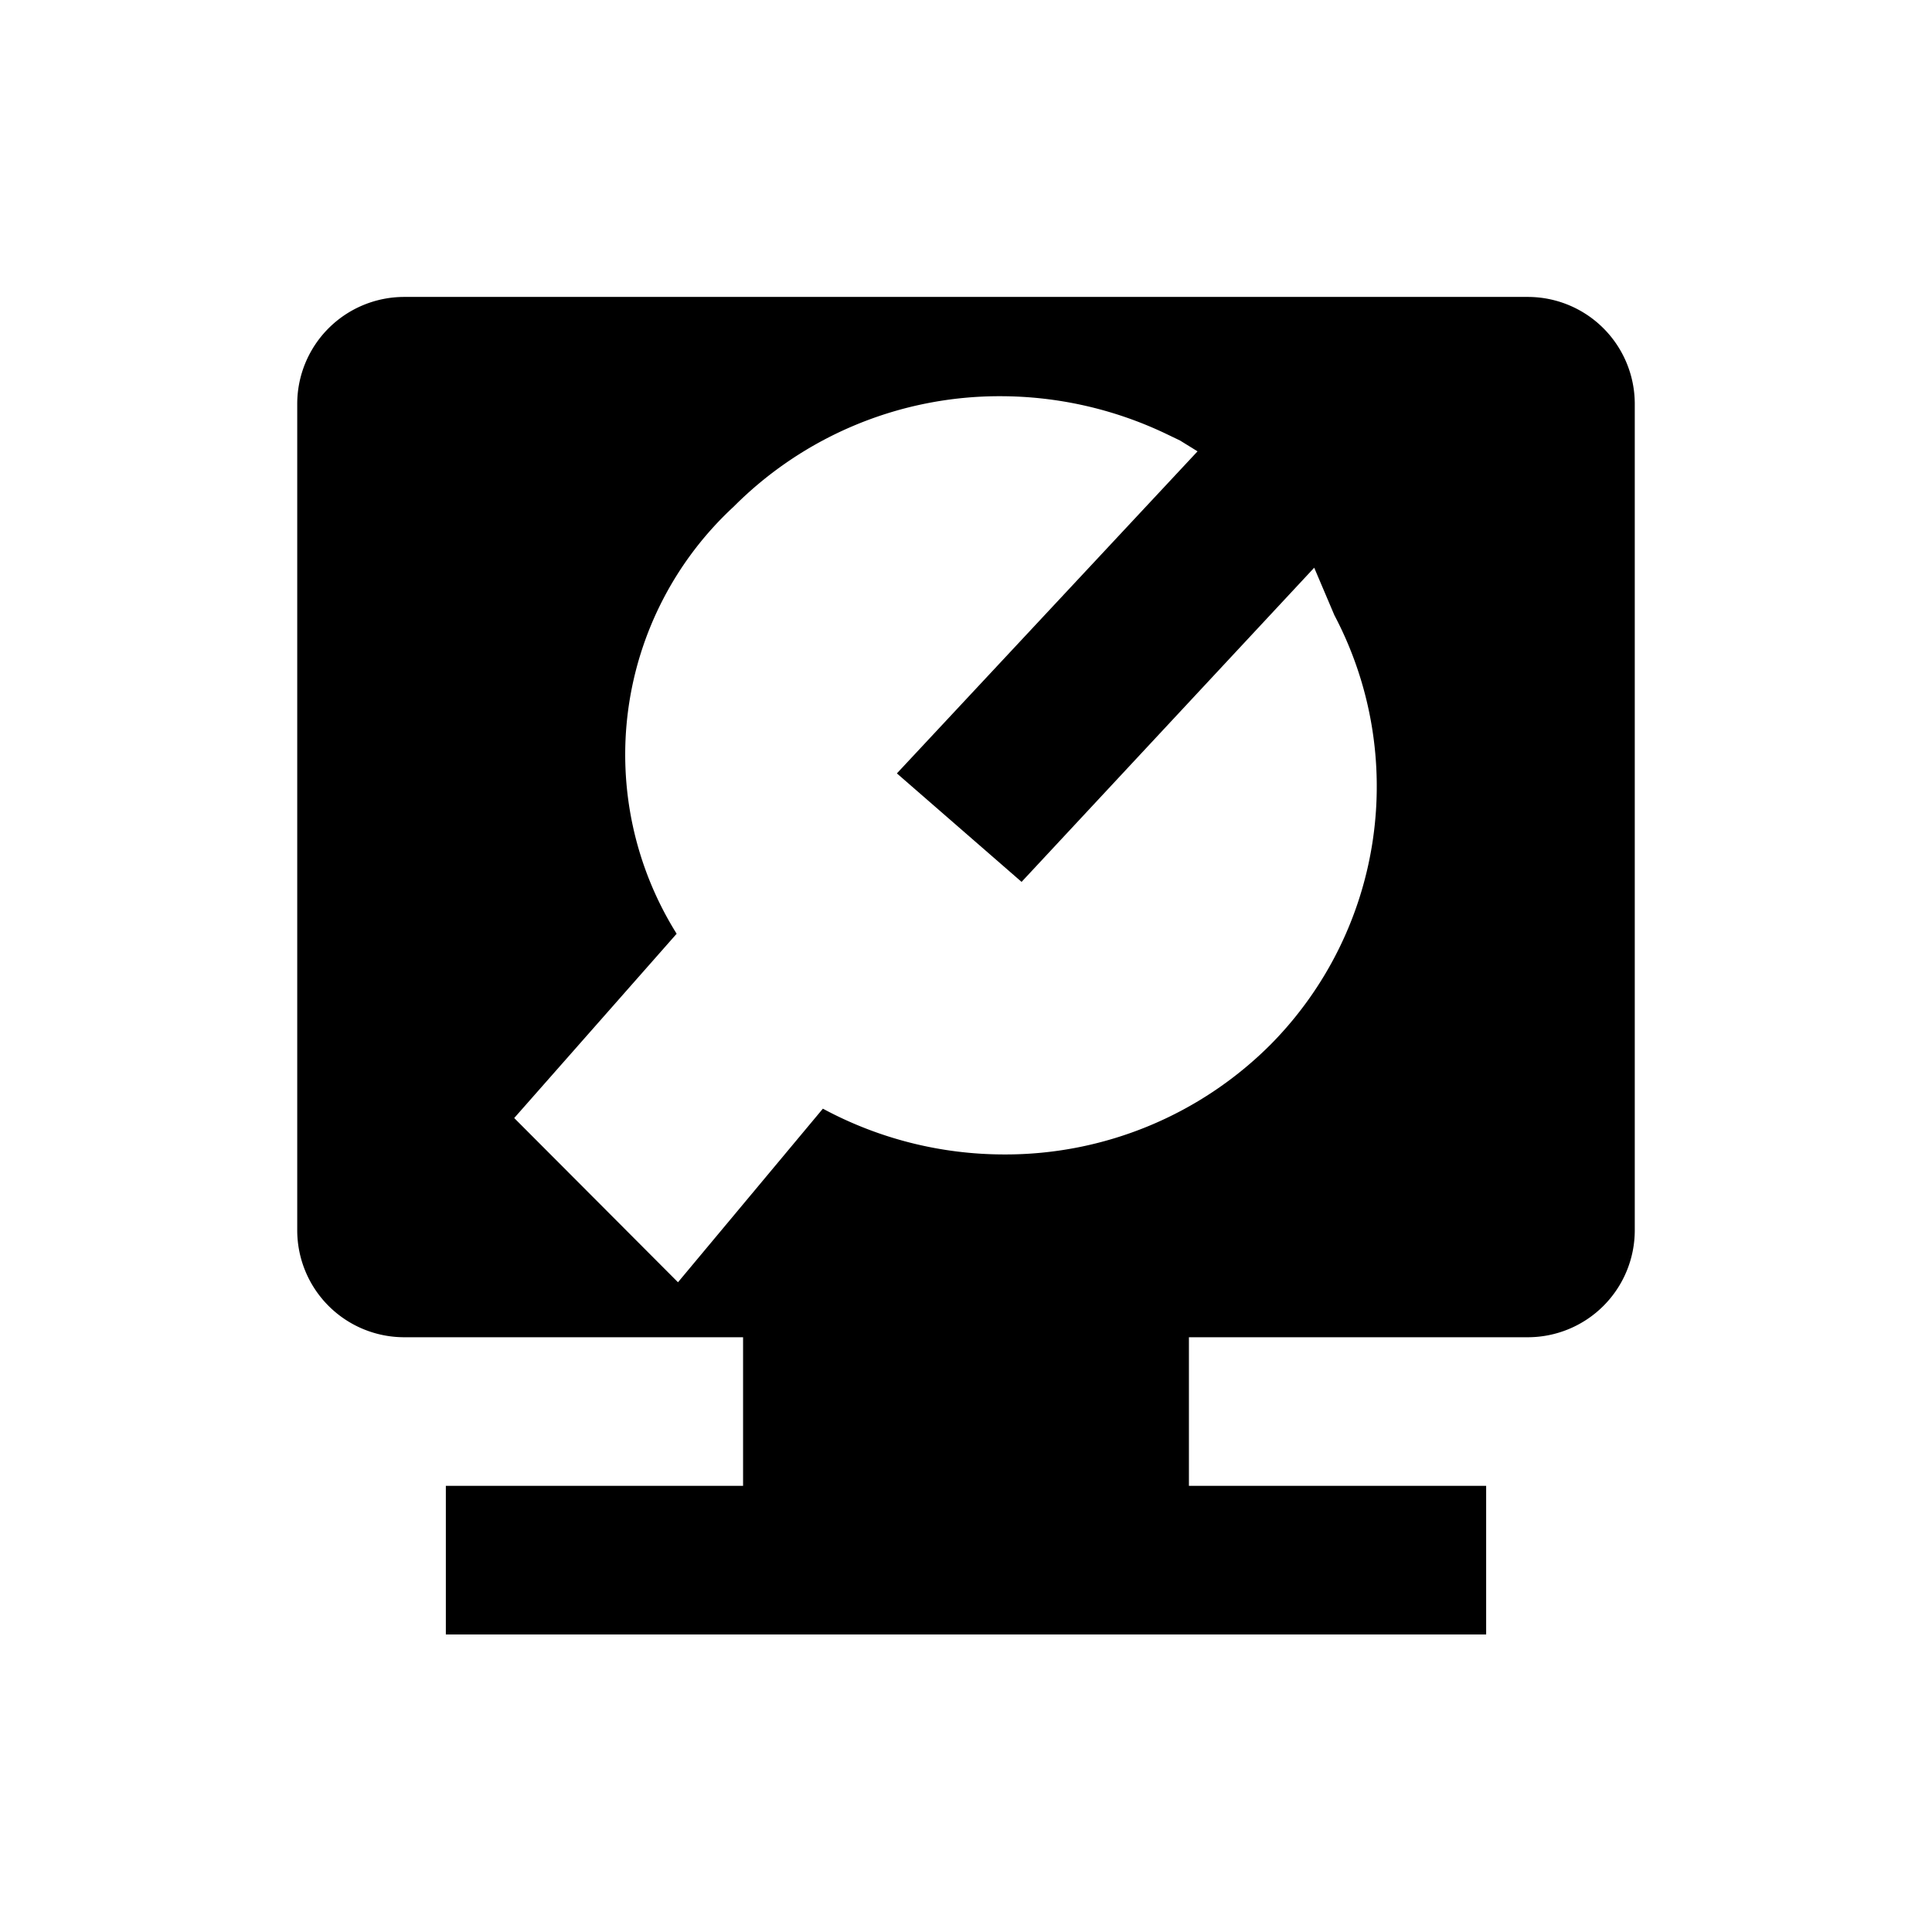 <svg xmlns="http://www.w3.org/2000/svg" viewBox="0 0 13 13"><path d="M10.28 1.998H2.72a.72.72 0 0 0-.72.72v5.56a.72.72 0 0 0 .72.72H5v1H3v1h7v-1H8v-1h2.28a.72.72 0 0 0 .72-.72v-5.56a.72.72 0 0 0-.72-.72zM8.553 7.025a2.521 2.521 0 0 1-1.796.743 2.573 2.573 0 0 1-1.22-.308l-.975 1.168L3.46 7.523l1.093-1.24a2.272 2.272 0 0 1 .384-2.874 2.524 2.524 0 0 1 1.795-.743 2.593 2.593 0 0 1 1.108.25l.1.048.118.073-2.023 2.167.839.73L8.843 3.82l.136.32a2.469 2.469 0 0 1-.426 2.885z"/></svg>